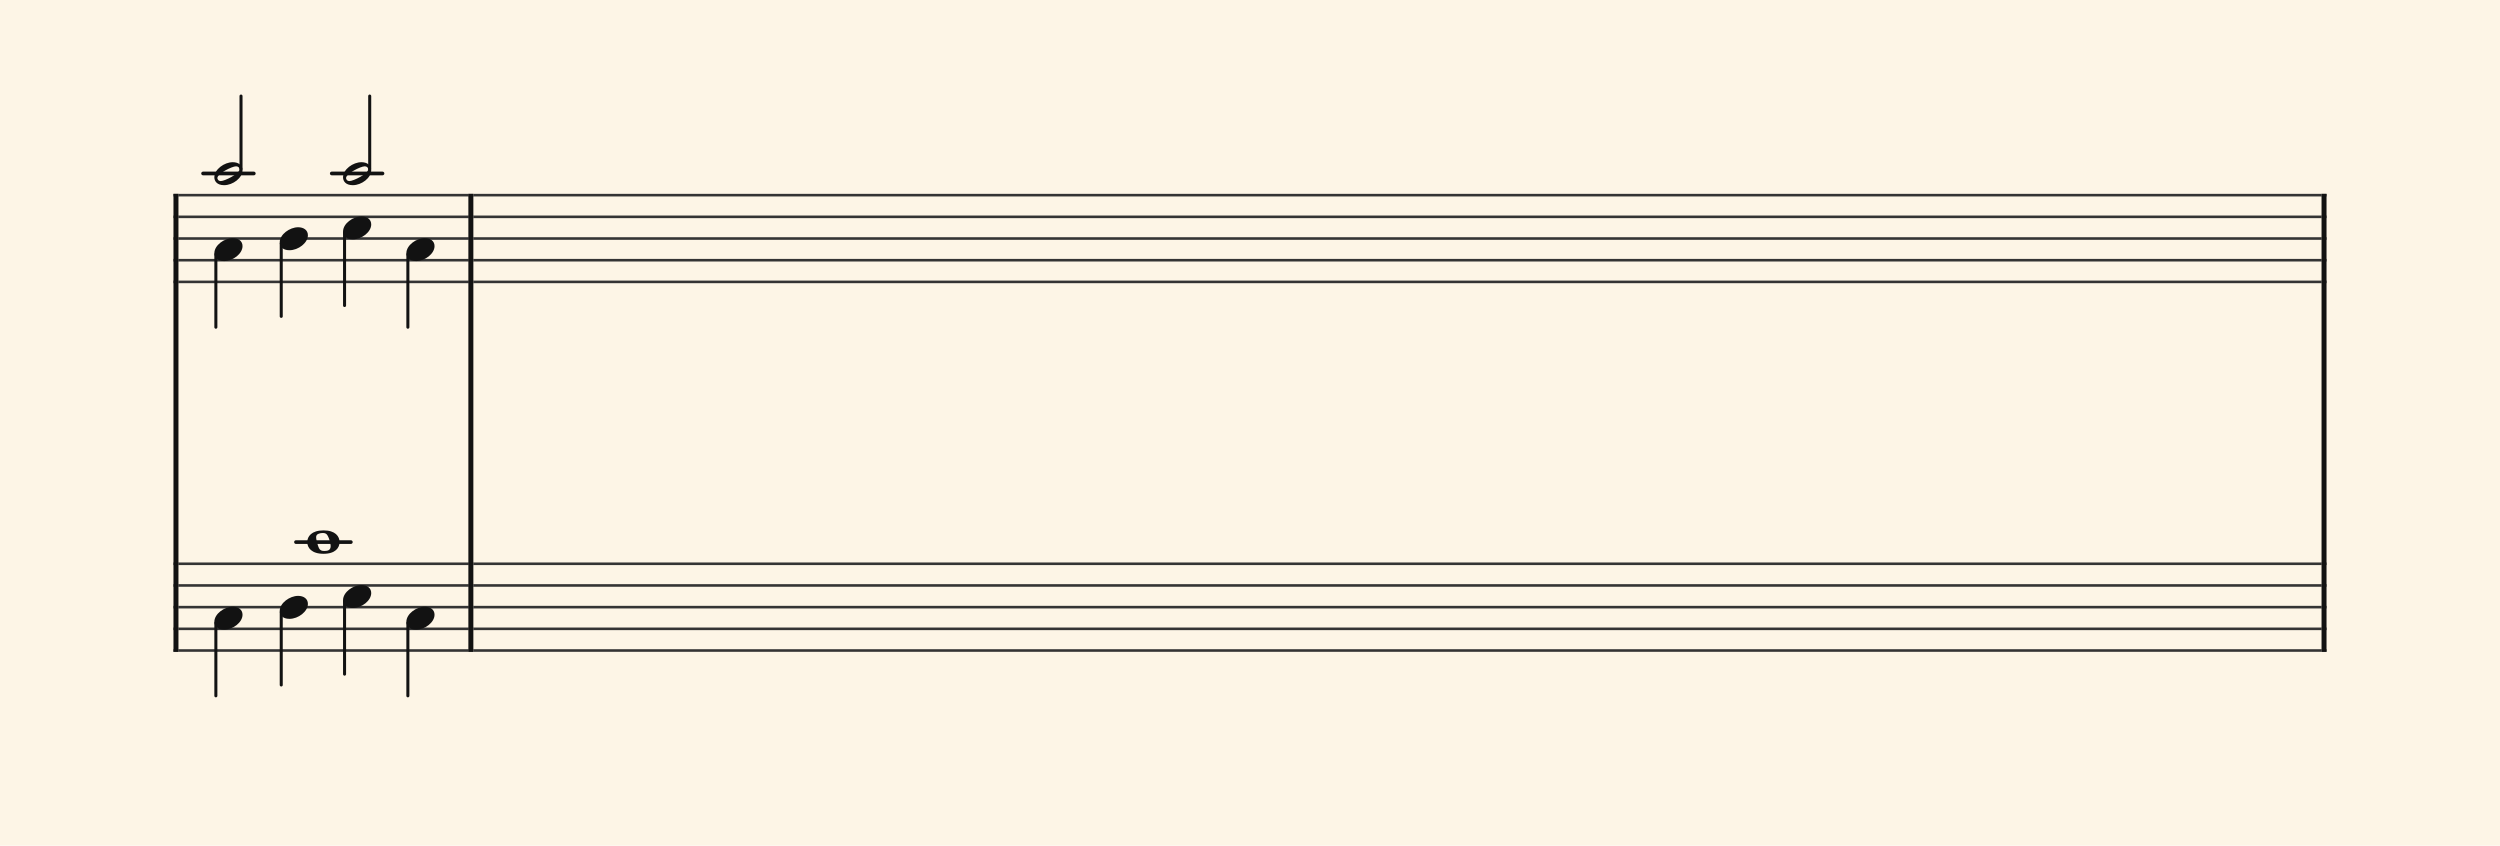 <svg xmlns="http://www.w3.org/2000/svg" version="1.1" xmlns:xlink="http://www.w3.org/1999/xlink" width="980" height="331.5" viewBox="0 0 980 331.5" shape-rendering="geometricPrecision" data-left="0" data-right="980" data-top="0" data-bottom="331.5"><g data-name="page" data-interval-between-stave-lines="8.5" data-font-color="#121212" data-left="0" data-right="980" data-top="0" data-bottom="331.5"><rect width="980" height="331.5" stroke="transparent" stroke-width="0.425" stroke-linejoin="" stroke-linecap="" fill="#FDF5E6" vector-effect="none" data-name="page-background" data-left="0" data-right="980" data-top="0" data-bottom="331.5"></rect><g data-name="pageWithoutBorder" data-left="0" data-right="980" data-top="37.65500000000001" data-bottom="272.765"><g data-name="measures" data-left="68" data-right="912" data-top="37.65500000000001" data-bottom="272.765" transform="translate(68, 0)"><g data-name="additionalStaveLinesOnPageLine" data-left="79.6025" data-right="149.94" data-top="68" data-bottom="212.5"><line data-name="additionalStaveLine" x1="11.603" y1="68" x2="31.492" y2="68" stroke="#121212" stroke-width="1.445" stroke-linejoin="round" stroke-linecap="round" stroke-dasharray="" vector-effect="none" data-left="79.6025" data-right="99.4925" data-top="68" data-bottom="68"></line><line data-name="additionalStaveLine" x1="48.025" y1="212.5" x2="69.53" y2="212.5" stroke="#121212" stroke-width="1.445" stroke-linejoin="round" stroke-linecap="round" stroke-dasharray="" vector-effect="none" data-left="116.02499999999998" data-right="137.52999999999997" data-top="212.5" data-bottom="212.5"></line><line data-name="additionalStaveLine" x1="62.05" y1="68" x2="81.94" y2="68" stroke="#121212" stroke-width="1.445" stroke-linejoin="round" stroke-linecap="round" stroke-dasharray="" vector-effect="none" data-left="130.05" data-right="149.94" data-top="68" data-bottom="68"></line></g><g data-name="measure" ref-ids="measure-1,measure-1-1,line-1,every-measure-including-index-0,first-measure-including-index-0" pointer-events="painted" data-left="68" data-right="185.55499999999998" data-top="37.65500000000001" data-bottom="272.765"><g data-name="startBarLine" ref-ids="opening-barline-1" pointer-events="painted" data-left="68" data-right="69.955" data-top="75.99" data-bottom="255.51"><g data-name="stavesPiece" data-left="68" data-right="69.955" data-top="75.99" data-bottom="255.51"><g data-name="stavePiece" data-left="68" data-right="69.955" data-top="75.99" data-bottom="111.00999999999999"><path d="M 0 -0.51 L 1.955 -0.51 L 1.955 0.51 L 0 0.51 L 0 -0.51 M 0 7.99 L 1.955 7.99 L 1.955 9.01 L 0 9.01 L 0 7.99 M 0 16.49 L 1.955 16.49 L 1.955 17.51 L 0 17.51 L 0 16.49 M 0 24.99 L 1.955 24.99 L 1.955 26.01 L 0 26.01 L 0 24.99 M 0 33.49 L 1.955 33.49 L 1.955 34.51 L 0 34.51 L 0 33.49" fill="#343434" fill-rule="evenodd" vector-effect="none" data-left="68" data-right="69.955" data-top="75.99" data-bottom="111.00999999999999" transform="translate(0, 76.5)"></path></g><g data-name="stavePiece" data-left="68" data-right="69.955" data-top="220.49" data-bottom="255.51"><path d="M 0 -0.51 L 1.955 -0.51 L 1.955 0.51 L 0 0.51 L 0 -0.51 M 0 7.99 L 1.955 7.99 L 1.955 9.01 L 0 9.01 L 0 7.99 M 0 16.49 L 1.955 16.49 L 1.955 17.51 L 0 17.51 L 0 16.49 M 0 24.99 L 1.955 24.99 L 1.955 26.01 L 0 26.01 L 0 24.99 M 0 33.49 L 1.955 33.49 L 1.955 34.51 L 0 34.51 L 0 33.49" fill="#343434" fill-rule="evenodd" vector-effect="none" data-left="68" data-right="69.955" data-top="220.49" data-bottom="255.51" transform="translate(0, 221)"></path></g></g><polyline points="0 75.99 1.955 75.99 1.955 255.51 0 255.51" fill="#121212" fill-rule="evenodd" vector-effect="none" data-left="68" data-right="69.955" data-top="75.99" data-bottom="255.51"></polyline></g><g data-name="voicesWithStaveLines" data-left="69.955" data-right="183.59999999999997" data-top="37.65500000000001" data-bottom="272.765"><g data-name="stavesPiece" data-left="69.955" data-right="183.59999999999997" data-top="75.99" data-bottom="255.51"><g data-name="stavePiece" ref-ids="stave-lines-1-1,stave-1,stave-1-1,stave-1-1-1,stave-in-all-measures-on-line-1-1,all-staves-in-measure-1" pointer-events="painted" data-left="68" data-right="185.55499999999998" data-top="75.99" data-bottom="111.00999999999999"><path d="M 0 -0.51 L 113.645 -0.51 L 113.645 0.51 L 0 0.51 L 0 -0.51 M 0 7.99 L 113.645 7.99 L 113.645 9.01 L 0 9.01 L 0 7.99 M 0 16.49 L 113.645 16.49 L 113.645 17.51 L 0 17.51 L 0 16.49 M 0 24.99 L 113.645 24.99 L 113.645 26.01 L 0 26.01 L 0 24.99 M 0 33.49 L 113.645 33.49 L 113.645 34.51 L 0 34.51 L 0 33.49" fill="#343434" fill-rule="evenodd" vector-effect="none" data-left="69.955" data-right="183.59999999999997" data-top="75.99" data-bottom="111.00999999999999" transform="translate(1.955, 76.5)"></path></g><g data-name="stavePiece" ref-ids="stave-lines-1-2,stave-2,stave-1-2,stave-1-1-2,stave-in-all-measures-on-line-1-2,all-staves-in-measure-1" pointer-events="painted" data-left="68" data-right="185.55499999999998" data-top="220.49" data-bottom="255.51"><path d="M 0 -0.51 L 113.645 -0.51 L 113.645 0.51 L 0 0.51 L 0 -0.51 M 0 7.99 L 113.645 7.99 L 113.645 9.01 L 0 9.01 L 0 7.99 M 0 16.49 L 113.645 16.49 L 113.645 17.51 L 0 17.51 L 0 16.49 M 0 24.99 L 113.645 24.99 L 113.645 26.01 L 0 26.01 L 0 24.99 M 0 33.49 L 113.645 33.49 L 113.645 34.51 L 0 34.51 L 0 33.49" fill="#343434" fill-rule="evenodd" vector-effect="none" data-left="69.955" data-right="183.59999999999997" data-top="220.49" data-bottom="255.51" transform="translate(1.955, 221)"></path></g></g><g data-name="voices" data-left="69.955" data-right="183.59999999999997" data-top="37.65500000000001" data-bottom="272.765"><g data-name="voicesBody" data-left="69.955" data-right="183.59999999999997" data-top="37.65500000000001" data-bottom="272.765" transform="translate(0.51, 0)"><g data-name="crossStaveUnit" data-left="83.215" data-right="95.88" data-top="37.65500000000001" data-bottom="272.765"><g data-name="crossVoiceUnitOnOneStave" data-left="84.02250000000001" data-right="95.0725" data-top="37.65500000000001" data-bottom="128.265"><g data-name="singleUnit" ref-ids="all-units,all-units-on-line-1,unit-1-1-1-1,voice-1,voice-1-1,voice-1-1-1,voice-1-1-1-1,voice-in-measure-on-all-staves-1-1-1,voice-in-all-measures-and-on-all-staves-on-line-1-1" pointer-events="painted" data-left="84.02250000000001" data-right="95.0725" data-top="37.65500000000001" data-bottom="72.59" transform="translate(0.808, 0)"><g data-name="singleUnitBodyParts" ref-ids="unit-1-1-1-1" pointer-events="painted" data-left="84.02250000000001" data-right="95.0725" data-top="63.580000000000005" data-bottom="72.59"><g data-name="singleUnitBody" data-left="84.02250000000001" data-right="95.0725" data-top="63.580000000000005" data-bottom="72.59"><g data-name="noteBody" ref-ids="note-1-1-1-1-1,note-with-index-1-1-1-1-1" pointer-events="painted" data-left="84.02250000000001" data-right="95.0725" data-top="63.580000000000005" data-bottom="72.59"><path d="M 7.225 4.505 C 3.91 4.505 0 7.31 0 10.455 C 0 11.9 1.02 13.515 3.825 13.515 C 7.31 13.515 11.05 10.625 11.05 7.65 C 11.05 5.61 9.35 4.505 7.225 4.505 Z M 2.55 11.9 C 1.445 11.9 1.19 11.05 1.19 10.71 C 1.19 9.01 6.885 6.12 8.5 6.12 C 9.35 6.12 9.86 6.63 9.86 7.31 C 9.86 9.01 4.08 11.9 2.55 11.9 Z" fill="#121212" fill-rule="evenodd" vector-effect="none" data-left="84.02250000000001" data-right="95.0725" data-top="63.580000000000005" data-bottom="72.59" transform="translate(14.705, 59.075)"></path></g></g></g><line data-name="stem" x1="25.16" y1="37.655" x2="25.16" y2="66.215" stroke="#121212" stroke-width="1.19" stroke-linejoin="round" stroke-linecap="round" stroke-dasharray="" vector-effect="none" ref-ids="stem-1-1-1-1" pointer-events="painted" data-left="94.4775" data-right="94.4775" data-top="37.65500000000001" data-bottom="66.215"></line></g><g data-name="singleUnit" ref-ids="all-units,all-units-on-line-1,unit-1-1-2-1,voice-2,voice-1-2,voice-1-1-2,voice-1-1-1-2,voice-in-measure-on-all-staves-1-1-2,voice-in-all-measures-and-on-all-staves-on-line-1-2" pointer-events="painted" data-left="84.02250000000001" data-right="95.0725" data-top="93.33" data-bottom="128.265" transform="translate(0.808, 0)"><g data-name="singleUnitBodyParts" ref-ids="unit-1-1-2-1" pointer-events="painted" data-left="84.02250000000001" data-right="95.0725" data-top="93.33" data-bottom="102.34"><g data-name="singleUnitBody" data-left="84.02250000000001" data-right="95.0725" data-top="93.33" data-bottom="102.34"><g data-name="noteBody" ref-ids="note-1-1-2-1-1,note-with-index-1-1-2-1-1" pointer-events="painted" data-left="84.02250000000001" data-right="95.0725" data-top="93.33" data-bottom="102.34"><path d="M 0 10.455 C 0 11.9 1.02 13.515 3.825 13.515 C 7.31 13.515 11.05 10.625 11.05 7.65 C 11.05 5.61 9.35 4.505 7.225 4.505 C 3.91 4.505 0 7.31 0 10.455 Z" fill="#121212" fill-rule="evenodd" vector-effect="none" data-left="84.02250000000001" data-right="95.0725" data-top="93.33" data-bottom="102.34" transform="translate(14.705, 88.825)"></path></g></g></g><line data-name="stem" x1="15.3" y1="99.705" x2="15.3" y2="128.265" stroke="#121212" stroke-width="1.19" stroke-linejoin="round" stroke-linecap="round" stroke-dasharray="" vector-effect="none" ref-ids="stem-1-1-2-1" pointer-events="painted" data-left="84.6175" data-right="84.6175" data-top="99.705" data-bottom="128.265"></line></g></g><g data-name="crossVoiceUnitOnOneStave" data-left="83.215" data-right="95.88" data-top="207.91" data-bottom="272.765"><g data-name="singleUnit" ref-ids="all-units,all-units-on-line-1,unit-1-2-1-1,voice-1,voice-2-1,voice-1-2-1,voice-1-1-2-1,voice-in-measure-on-all-staves-1-1-1,voice-in-all-measures-and-on-all-staves-on-line-1-1" pointer-events="painted" data-left="120.445" data-right="133.10999999999999" data-top="207.91" data-bottom="217.09" transform="translate(37.23, 0)"><g data-name="singleUnitBodyParts" ref-ids="unit-1-2-1-1" pointer-events="painted" data-left="120.445" data-right="133.10999999999999" data-top="207.91" data-bottom="217.09"><g data-name="singleUnitBody" data-left="120.445" data-right="133.10999999999999" data-top="207.91" data-bottom="217.09"><g data-name="noteBody" ref-ids="note-1-2-1-1-1,note-with-index-1-2-1-1-1" pointer-events="painted" data-left="120.445" data-right="133.10999999999999" data-top="207.91" data-bottom="217.09"><path d="M 6.375 4.59 C 1.7 4.59 0 6.97 0 9.18 C 0 11.39 1.7 13.77 6.375 13.77 C 11.05 13.77 12.665 11.39 12.665 9.18 C 12.665 6.97 11.05 4.59 6.375 4.59 Z M 6.63 12.665 C 5.695 12.665 5.015 12.41 4.59 11.56 C 4.165 10.71 3.57 8.5 3.485 7.565 C 3.4 6.63 3.74 6.12 4.59 5.865 C 5.015 5.695 5.525 5.61 6.12 5.61 C 6.97 5.61 7.65 5.865 8.075 6.8 C 8.585 7.65 9.18 9.86 9.18 10.71 C 9.18 12.41 7.99 12.665 6.63 12.665 Z" fill="#121212" fill-rule="evenodd" vector-effect="none" data-left="120.445" data-right="133.10999999999999" data-top="207.91" data-bottom="217.09" transform="translate(14.705, 203.32)"></path></g></g></g></g><g data-name="singleUnit" ref-ids="all-units,all-units-on-line-1,unit-1-2-2-1,voice-2,voice-2-2,voice-1-2-2,voice-1-1-2-2,voice-in-measure-on-all-staves-1-1-2,voice-in-all-measures-and-on-all-staves-on-line-1-2" pointer-events="painted" data-left="84.02250000000001" data-right="95.0725" data-top="237.82999999999998" data-bottom="272.765" transform="translate(0.808, 0)"><g data-name="singleUnitBodyParts" ref-ids="unit-1-2-2-1" pointer-events="painted" data-left="84.02250000000001" data-right="95.0725" data-top="237.82999999999998" data-bottom="246.83999999999997"><g data-name="singleUnitBody" data-left="84.02250000000001" data-right="95.0725" data-top="237.82999999999998" data-bottom="246.83999999999997"><g data-name="noteBody" ref-ids="note-1-2-2-1-1,note-with-index-1-2-2-1-1" pointer-events="painted" data-left="84.02250000000001" data-right="95.0725" data-top="237.82999999999998" data-bottom="246.83999999999997"><path d="M 0 10.455 C 0 11.9 1.02 13.515 3.825 13.515 C 7.31 13.515 11.05 10.625 11.05 7.65 C 11.05 5.61 9.35 4.505 7.225 4.505 C 3.91 4.505 0 7.31 0 10.455 Z" fill="#121212" fill-rule="evenodd" vector-effect="none" data-left="84.02250000000001" data-right="95.0725" data-top="237.82999999999998" data-bottom="246.83999999999997" transform="translate(14.705, 233.325)"></path></g></g></g><line data-name="stem" x1="15.3" y1="244.205" x2="15.3" y2="272.765" stroke="#121212" stroke-width="1.19" stroke-linejoin="round" stroke-linecap="round" stroke-dasharray="" vector-effect="none" ref-ids="stem-1-2-2-1" pointer-events="painted" data-left="84.6175" data-right="84.6175" data-top="244.20499999999998" data-bottom="272.765"></line></g></g></g><g data-name="crossStaveUnit" data-left="109.65" data-right="120.69999999999999" data-top="89.08" data-bottom="268.515"><g data-name="crossVoiceUnitOnOneStave" data-left="109.65" data-right="120.69999999999999" data-top="89.08" data-bottom="124.015"><g data-name="singleUnit" ref-ids="all-units,all-units-on-line-1,unit-1-1-2-2,voice-2,voice-1-2,voice-1-1-2,voice-1-1-1-2,voice-in-measure-on-all-staves-1-1-2,voice-in-all-measures-and-on-all-staves-on-line-1-2" pointer-events="painted" data-left="109.65" data-right="120.69999999999999" data-top="89.08" data-bottom="124.015"><g data-name="singleUnitBodyParts" ref-ids="unit-1-1-2-2" pointer-events="painted" data-left="109.65" data-right="120.69999999999999" data-top="89.08" data-bottom="98.09"><g data-name="singleUnitBody" data-left="109.65" data-right="120.69999999999999" data-top="89.08" data-bottom="98.09"><g data-name="noteBody" ref-ids="note-1-1-2-2-1,note-with-index-1-1-2-2-1" pointer-events="painted" data-left="109.65" data-right="120.69999999999999" data-top="89.08" data-bottom="98.09"><path d="M 0 10.455 C 0 11.9 1.02 13.515 3.825 13.515 C 7.31 13.515 11.05 10.625 11.05 7.65 C 11.05 5.61 9.35 4.505 7.225 4.505 C 3.91 4.505 0 7.31 0 10.455 Z" fill="#121212" fill-rule="evenodd" vector-effect="none" data-left="109.65" data-right="120.69999999999999" data-top="89.08" data-bottom="98.09" transform="translate(41.14, 84.575)"></path></g></g></g><line data-name="stem" x1="41.735" y1="95.455" x2="41.735" y2="124.015" stroke="#121212" stroke-width="1.19" stroke-linejoin="round" stroke-linecap="round" stroke-dasharray="" vector-effect="none" ref-ids="stem-1-1-2-2" pointer-events="painted" data-left="110.245" data-right="110.245" data-top="95.455" data-bottom="124.015"></line></g></g><g data-name="crossVoiceUnitOnOneStave" data-left="109.65" data-right="120.69999999999999" data-top="233.57999999999998" data-bottom="268.515"><g data-name="singleUnit" ref-ids="all-units,all-units-on-line-1,unit-1-2-2-2,voice-2,voice-2-2,voice-1-2-2,voice-1-1-2-2,voice-in-measure-on-all-staves-1-1-2,voice-in-all-measures-and-on-all-staves-on-line-1-2" pointer-events="painted" data-left="109.65" data-right="120.69999999999999" data-top="233.57999999999998" data-bottom="268.515"><g data-name="singleUnitBodyParts" ref-ids="unit-1-2-2-2" pointer-events="painted" data-left="109.65" data-right="120.69999999999999" data-top="233.57999999999998" data-bottom="242.58999999999997"><g data-name="singleUnitBody" data-left="109.65" data-right="120.69999999999999" data-top="233.57999999999998" data-bottom="242.58999999999997"><g data-name="noteBody" ref-ids="note-1-2-2-2-1,note-with-index-1-2-2-2-1" pointer-events="painted" data-left="109.65" data-right="120.69999999999999" data-top="233.57999999999998" data-bottom="242.58999999999997"><path d="M 0 10.455 C 0 11.9 1.02 13.515 3.825 13.515 C 7.31 13.515 11.05 10.625 11.05 7.65 C 11.05 5.61 9.35 4.505 7.225 4.505 C 3.91 4.505 0 7.31 0 10.455 Z" fill="#121212" fill-rule="evenodd" vector-effect="none" data-left="109.65" data-right="120.69999999999999" data-top="233.57999999999998" data-bottom="242.58999999999997" transform="translate(41.14, 229.075)"></path></g></g></g><line data-name="stem" x1="41.735" y1="239.955" x2="41.735" y2="268.515" stroke="#121212" stroke-width="1.19" stroke-linejoin="round" stroke-linecap="round" stroke-dasharray="" vector-effect="none" ref-ids="stem-1-2-2-2" pointer-events="painted" data-left="110.245" data-right="110.245" data-top="239.95499999999998" data-bottom="268.515"></line></g></g></g><g data-name="crossStaveUnit" data-left="134.47" data-right="145.51999999999998" data-top="37.65500000000001" data-bottom="264.265"><g data-name="crossVoiceUnitOnOneStave" data-left="134.47" data-right="145.51999999999998" data-top="37.65500000000001" data-bottom="119.765"><g data-name="singleUnit" ref-ids="all-units,all-units-on-line-1,unit-1-1-1-2,voice-1,voice-1-1,voice-1-1-1,voice-1-1-1-1,voice-in-measure-on-all-staves-1-1-1,voice-in-all-measures-and-on-all-staves-on-line-1-1" pointer-events="painted" data-left="134.47" data-right="145.51999999999998" data-top="37.65500000000001" data-bottom="72.59"><g data-name="singleUnitBodyParts" ref-ids="unit-1-1-1-2" pointer-events="painted" data-left="134.47" data-right="145.51999999999998" data-top="63.580000000000005" data-bottom="72.59"><g data-name="singleUnitBody" data-left="134.47" data-right="145.51999999999998" data-top="63.580000000000005" data-bottom="72.59"><g data-name="noteBody" ref-ids="note-1-1-1-2-1,note-with-index-1-1-1-2-1" pointer-events="painted" data-left="134.47" data-right="145.51999999999998" data-top="63.580000000000005" data-bottom="72.59"><path d="M 7.225 4.505 C 3.91 4.505 0 7.31 0 10.455 C 0 11.9 1.02 13.515 3.825 13.515 C 7.31 13.515 11.05 10.625 11.05 7.65 C 11.05 5.61 9.35 4.505 7.225 4.505 Z M 2.55 11.9 C 1.445 11.9 1.19 11.05 1.19 10.71 C 1.19 9.01 6.885 6.12 8.5 6.12 C 9.35 6.12 9.86 6.63 9.86 7.31 C 9.86 9.01 4.08 11.9 2.55 11.9 Z" fill="#121212" fill-rule="evenodd" vector-effect="none" data-left="134.47" data-right="145.51999999999998" data-top="63.580000000000005" data-bottom="72.59" transform="translate(65.96, 59.075)"></path></g></g></g><line data-name="stem" x1="76.415" y1="37.655" x2="76.415" y2="66.215" stroke="#121212" stroke-width="1.19" stroke-linejoin="round" stroke-linecap="round" stroke-dasharray="" vector-effect="none" ref-ids="stem-1-1-1-2" pointer-events="painted" data-left="144.92499999999998" data-right="144.92499999999998" data-top="37.65500000000001" data-bottom="66.215"></line></g><g data-name="singleUnit" ref-ids="all-units,all-units-on-line-1,unit-1-1-2-3,voice-2,voice-1-2,voice-1-1-2,voice-1-1-1-2,voice-in-measure-on-all-staves-1-1-2,voice-in-all-measures-and-on-all-staves-on-line-1-2" pointer-events="painted" data-left="134.47" data-right="145.51999999999998" data-top="84.83" data-bottom="119.765"><g data-name="singleUnitBodyParts" ref-ids="unit-1-1-2-3" pointer-events="painted" data-left="134.47" data-right="145.51999999999998" data-top="84.83" data-bottom="93.84"><g data-name="singleUnitBody" data-left="134.47" data-right="145.51999999999998" data-top="84.83" data-bottom="93.84"><g data-name="noteBody" ref-ids="note-1-1-2-3-1,note-with-index-1-1-2-3-1" pointer-events="painted" data-left="134.47" data-right="145.51999999999998" data-top="84.83" data-bottom="93.84"><path d="M 0 10.455 C 0 11.9 1.02 13.515 3.825 13.515 C 7.31 13.515 11.05 10.625 11.05 7.65 C 11.05 5.61 9.35 4.505 7.225 4.505 C 3.91 4.505 0 7.31 0 10.455 Z" fill="#121212" fill-rule="evenodd" vector-effect="none" data-left="134.47" data-right="145.51999999999998" data-top="84.83" data-bottom="93.84" transform="translate(65.96, 80.325)"></path></g></g></g><line data-name="stem" x1="66.555" y1="91.205" x2="66.555" y2="119.765" stroke="#121212" stroke-width="1.19" stroke-linejoin="round" stroke-linecap="round" stroke-dasharray="" vector-effect="none" ref-ids="stem-1-1-2-3" pointer-events="painted" data-left="135.065" data-right="135.065" data-top="91.205" data-bottom="119.765"></line></g></g><g data-name="crossVoiceUnitOnOneStave" data-left="134.47" data-right="145.51999999999998" data-top="229.32999999999998" data-bottom="264.265"><g data-name="singleUnit" ref-ids="all-units,all-units-on-line-1,unit-1-2-2-3,voice-2,voice-2-2,voice-1-2-2,voice-1-1-2-2,voice-in-measure-on-all-staves-1-1-2,voice-in-all-measures-and-on-all-staves-on-line-1-2" pointer-events="painted" data-left="134.47" data-right="145.51999999999998" data-top="229.32999999999998" data-bottom="264.265"><g data-name="singleUnitBodyParts" ref-ids="unit-1-2-2-3" pointer-events="painted" data-left="134.47" data-right="145.51999999999998" data-top="229.32999999999998" data-bottom="238.33999999999997"><g data-name="singleUnitBody" data-left="134.47" data-right="145.51999999999998" data-top="229.32999999999998" data-bottom="238.33999999999997"><g data-name="noteBody" ref-ids="note-1-2-2-3-1,note-with-index-1-2-2-3-1" pointer-events="painted" data-left="134.47" data-right="145.51999999999998" data-top="229.32999999999998" data-bottom="238.33999999999997"><path d="M 0 10.455 C 0 11.9 1.02 13.515 3.825 13.515 C 7.31 13.515 11.05 10.625 11.05 7.65 C 11.05 5.61 9.35 4.505 7.225 4.505 C 3.91 4.505 0 7.31 0 10.455 Z" fill="#121212" fill-rule="evenodd" vector-effect="none" data-left="134.47" data-right="145.51999999999998" data-top="229.32999999999998" data-bottom="238.33999999999997" transform="translate(65.96, 224.825)"></path></g></g></g><line data-name="stem" x1="66.555" y1="235.705" x2="66.555" y2="264.265" stroke="#121212" stroke-width="1.19" stroke-linejoin="round" stroke-linecap="round" stroke-dasharray="" vector-effect="none" ref-ids="stem-1-2-2-3" pointer-events="painted" data-left="135.065" data-right="135.065" data-top="235.70499999999998" data-bottom="264.265"></line></g></g></g><g data-name="crossStaveUnit" data-left="159.29" data-right="170.33999999999997" data-top="93.33" data-bottom="272.765"><g data-name="crossVoiceUnitOnOneStave" data-left="159.29" data-right="170.33999999999997" data-top="93.33" data-bottom="128.265"><g data-name="singleUnit" ref-ids="all-units,all-units-on-line-1,unit-1-1-2-4,voice-2,voice-1-2,voice-1-1-2,voice-1-1-1-2,voice-in-measure-on-all-staves-1-1-2,voice-in-all-measures-and-on-all-staves-on-line-1-2" pointer-events="painted" data-left="159.29" data-right="170.33999999999997" data-top="93.33" data-bottom="128.265"><g data-name="singleUnitBodyParts" ref-ids="unit-1-1-2-4" pointer-events="painted" data-left="159.29" data-right="170.33999999999997" data-top="93.33" data-bottom="102.34"><g data-name="singleUnitBody" data-left="159.29" data-right="170.33999999999997" data-top="93.33" data-bottom="102.34"><g data-name="noteBody" ref-ids="note-1-1-2-4-1,note-with-index-1-1-2-4-1" pointer-events="painted" data-left="159.29" data-right="170.33999999999997" data-top="93.33" data-bottom="102.34"><path d="M 0 10.455 C 0 11.9 1.02 13.515 3.825 13.515 C 7.31 13.515 11.05 10.625 11.05 7.65 C 11.05 5.61 9.35 4.505 7.225 4.505 C 3.91 4.505 0 7.31 0 10.455 Z" fill="#121212" fill-rule="evenodd" vector-effect="none" data-left="159.29" data-right="170.33999999999997" data-top="93.33" data-bottom="102.34" transform="translate(90.78, 88.825)"></path></g></g></g><line data-name="stem" x1="91.375" y1="99.705" x2="91.375" y2="128.265" stroke="#121212" stroke-width="1.19" stroke-linejoin="round" stroke-linecap="round" stroke-dasharray="" vector-effect="none" ref-ids="stem-1-1-2-4" pointer-events="painted" data-left="159.885" data-right="159.885" data-top="99.705" data-bottom="128.265"></line></g></g><g data-name="crossVoiceUnitOnOneStave" data-left="159.29" data-right="170.33999999999997" data-top="237.82999999999998" data-bottom="272.765"><g data-name="singleUnit" ref-ids="all-units,all-units-on-line-1,unit-1-2-2-4,voice-2,voice-2-2,voice-1-2-2,voice-1-1-2-2,voice-in-measure-on-all-staves-1-1-2,voice-in-all-measures-and-on-all-staves-on-line-1-2" pointer-events="painted" data-left="159.29" data-right="170.33999999999997" data-top="237.82999999999998" data-bottom="272.765"><g data-name="singleUnitBodyParts" ref-ids="unit-1-2-2-4" pointer-events="painted" data-left="159.29" data-right="170.33999999999997" data-top="237.82999999999998" data-bottom="246.83999999999997"><g data-name="singleUnitBody" data-left="159.29" data-right="170.33999999999997" data-top="237.82999999999998" data-bottom="246.83999999999997"><g data-name="noteBody" ref-ids="note-1-2-2-4-1,note-with-index-1-2-2-4-1" pointer-events="painted" data-left="159.29" data-right="170.33999999999997" data-top="237.82999999999998" data-bottom="246.83999999999997"><path d="M 0 10.455 C 0 11.9 1.02 13.515 3.825 13.515 C 7.31 13.515 11.05 10.625 11.05 7.65 C 11.05 5.61 9.35 4.505 7.225 4.505 C 3.91 4.505 0 7.31 0 10.455 Z" fill="#121212" fill-rule="evenodd" vector-effect="none" data-left="159.29" data-right="170.33999999999997" data-top="237.82999999999998" data-bottom="246.83999999999997" transform="translate(90.78, 233.325)"></path></g></g></g><line data-name="stem" x1="91.375" y1="244.205" x2="91.375" y2="272.765" stroke="#121212" stroke-width="1.19" stroke-linejoin="round" stroke-linecap="round" stroke-dasharray="" vector-effect="none" ref-ids="stem-1-2-2-4" pointer-events="painted" data-left="159.885" data-right="159.885" data-top="244.20499999999998" data-bottom="272.765"></line></g></g></g></g></g></g><g data-name="barLine" ref-ids="closing-barline-1" pointer-events="painted" data-left="183.59999999999997" data-right="185.55499999999998" data-top="75.99" data-bottom="255.51"><g data-name="stavesPiece" data-left="183.59999999999997" data-right="185.55499999999998" data-top="75.99" data-bottom="255.51"><g data-name="stavePiece" data-left="183.59999999999997" data-right="185.55499999999998" data-top="75.99" data-bottom="111.00999999999999"><path d="M 0 -0.51 L 1.955 -0.51 L 1.955 0.51 L 0 0.51 L 0 -0.51 M 0 7.99 L 1.955 7.99 L 1.955 9.01 L 0 9.01 L 0 7.99 M 0 16.49 L 1.955 16.49 L 1.955 17.51 L 0 17.51 L 0 16.49 M 0 24.99 L 1.955 24.99 L 1.955 26.01 L 0 26.01 L 0 24.99 M 0 33.49 L 1.955 33.49 L 1.955 34.51 L 0 34.51 L 0 33.49" fill="#343434" fill-rule="evenodd" vector-effect="none" data-left="183.59999999999997" data-right="185.55499999999998" data-top="75.99" data-bottom="111.00999999999999" transform="translate(115.6, 76.5)"></path></g><g data-name="stavePiece" data-left="183.59999999999997" data-right="185.55499999999998" data-top="220.49" data-bottom="255.51"><path d="M 0 -0.51 L 1.955 -0.51 L 1.955 0.51 L 0 0.51 L 0 -0.51 M 0 7.99 L 1.955 7.99 L 1.955 9.01 L 0 9.01 L 0 7.99 M 0 16.49 L 1.955 16.49 L 1.955 17.51 L 0 17.51 L 0 16.49 M 0 24.99 L 1.955 24.99 L 1.955 26.01 L 0 26.01 L 0 24.99 M 0 33.49 L 1.955 33.49 L 1.955 34.51 L 0 34.51 L 0 33.49" fill="#343434" fill-rule="evenodd" vector-effect="none" data-left="183.59999999999997" data-right="185.55499999999998" data-top="220.49" data-bottom="255.51" transform="translate(115.6, 221)"></path></g></g><polyline points="117.555 75.99 115.6 75.99 115.6 255.51 117.555 255.51" fill="#121212" fill-rule="evenodd" vector-effect="none" data-left="183.59999999999997" data-right="185.55499999999998" data-top="75.99" data-bottom="255.51"></polyline></g></g><g data-name="measure" ref-ids="measure-2,measure-1-2,line-1,every-measure,every-measure-including-index-0,last-measure,first-or-last-measure,last-measure-on-page" pointer-events="painted" data-left="185.55499999999998" data-right="912" data-top="75.99" data-bottom="255.51"><g data-name="barLine" ref-ids="closing-barline-2" pointer-events="painted" data-left="910.045" data-right="912" data-top="75.99" data-bottom="255.51" transform="translate(724.49, 0)"><g data-name="stavesPiece" data-left="910.045" data-right="912" data-top="75.99" data-bottom="255.51"><g data-name="stavePiece" data-left="910.045" data-right="912" data-top="75.99" data-bottom="111.00999999999999"><path d="M 0 -0.51 L 1.955 -0.51 L 1.955 0.51 L 0 0.51 L 0 -0.51 M 0 7.99 L 1.955 7.99 L 1.955 9.01 L 0 9.01 L 0 7.99 M 0 16.49 L 1.955 16.49 L 1.955 17.51 L 0 17.51 L 0 16.49 M 0 24.99 L 1.955 24.99 L 1.955 26.01 L 0 26.01 L 0 24.99 M 0 33.49 L 1.955 33.49 L 1.955 34.51 L 0 34.51 L 0 33.49" fill="#343434" fill-rule="evenodd" vector-effect="none" data-left="910.045" data-right="912" data-top="75.99" data-bottom="111.00999999999999" transform="translate(117.555, 76.5)"></path></g><g data-name="stavePiece" data-left="910.045" data-right="912" data-top="220.49" data-bottom="255.51"><path d="M 0 -0.51 L 1.955 -0.51 L 1.955 0.51 L 0 0.51 L 0 -0.51 M 0 7.99 L 1.955 7.99 L 1.955 9.01 L 0 9.01 L 0 7.99 M 0 16.49 L 1.955 16.49 L 1.955 17.51 L 0 17.51 L 0 16.49 M 0 24.99 L 1.955 24.99 L 1.955 26.01 L 0 26.01 L 0 24.99 M 0 33.49 L 1.955 33.49 L 1.955 34.51 L 0 34.51 L 0 33.49" fill="#343434" fill-rule="evenodd" vector-effect="none" data-left="910.045" data-right="912" data-top="220.49" data-bottom="255.51" transform="translate(117.555, 221)"></path></g></g><polyline points="119.51 75.99 117.555 75.99 117.555 255.51 119.51 255.51" fill="#121212" fill-rule="evenodd" vector-effect="none" data-left="910.045" data-right="912" data-top="75.99" data-bottom="255.51"></polyline></g><g data-name="voicesWithStaveLines" data-left="185.55499999999998" data-right="910.045" data-top="75.99" data-bottom="255.51"><g data-name="stavesPiece" data-left="185.55499999999998" data-right="910.045" data-top="75.99" data-bottom="255.51"><g data-name="stavePiece" ref-ids="stave-lines-2-1,stave-1,stave-2-1,stave-1-2-1,stave-in-all-measures-on-line-1-1,all-staves-in-measure-2" pointer-events="painted" data-left="185.55499999999998" data-right="912" data-top="75.99" data-bottom="111.00999999999999"><path d="M 0 -0.51 L 724.49 -0.51 L 724.49 0.51 L 0 0.51 L 0 -0.51 M 0 7.99 L 724.49 7.99 L 724.49 9.01 L 0 9.01 L 0 7.99 M 0 16.49 L 724.49 16.49 L 724.49 17.51 L 0 17.51 L 0 16.49 M 0 24.99 L 724.49 24.99 L 724.49 26.01 L 0 26.01 L 0 24.99 M 0 33.49 L 724.49 33.49 L 724.49 34.51 L 0 34.51 L 0 33.49" fill="#343434" fill-rule="evenodd" vector-effect="none" data-left="185.55499999999998" data-right="910.045" data-top="75.99" data-bottom="111.00999999999999" transform="translate(117.555, 76.5)"></path></g><g data-name="stavePiece" ref-ids="stave-lines-2-2,stave-2,stave-2-2,stave-1-2-2,stave-in-all-measures-on-line-1-2,all-staves-in-measure-2" pointer-events="painted" data-left="185.55499999999998" data-right="912" data-top="220.49" data-bottom="255.51"><path d="M 0 -0.51 L 724.49 -0.51 L 724.49 0.51 L 0 0.51 L 0 -0.51 M 0 7.99 L 724.49 7.99 L 724.49 9.01 L 0 9.01 L 0 7.99 M 0 16.49 L 724.49 16.49 L 724.49 17.51 L 0 17.51 L 0 16.49 M 0 24.99 L 724.49 24.99 L 724.49 26.01 L 0 26.01 L 0 24.99 M 0 33.49 L 724.49 33.49 L 724.49 34.51 L 0 34.51 L 0 33.49" fill="#343434" fill-rule="evenodd" vector-effect="none" data-left="185.55499999999998" data-right="910.045" data-top="220.49" data-bottom="255.51" transform="translate(117.555, 221)"></path></g></g></g></g></g><rect width="68" height="178.5" stroke="#FDF5E6" stroke-width="0.009" stroke-linejoin="bevel" stroke-linecap="butt" fill="none" vector-effect="none" data-left="0" data-right="68" data-top="76.5" data-bottom="255" transform="translate(0, 76.5)"></rect><rect width="68" height="178.5" stroke="#FDF5E6" stroke-width="0.009" stroke-linejoin="bevel" stroke-linecap="butt" fill="none" vector-effect="none" data-left="912" data-right="980" data-top="76.5" data-bottom="255" transform="translate(912, 76.5)"></rect></g></g></svg>